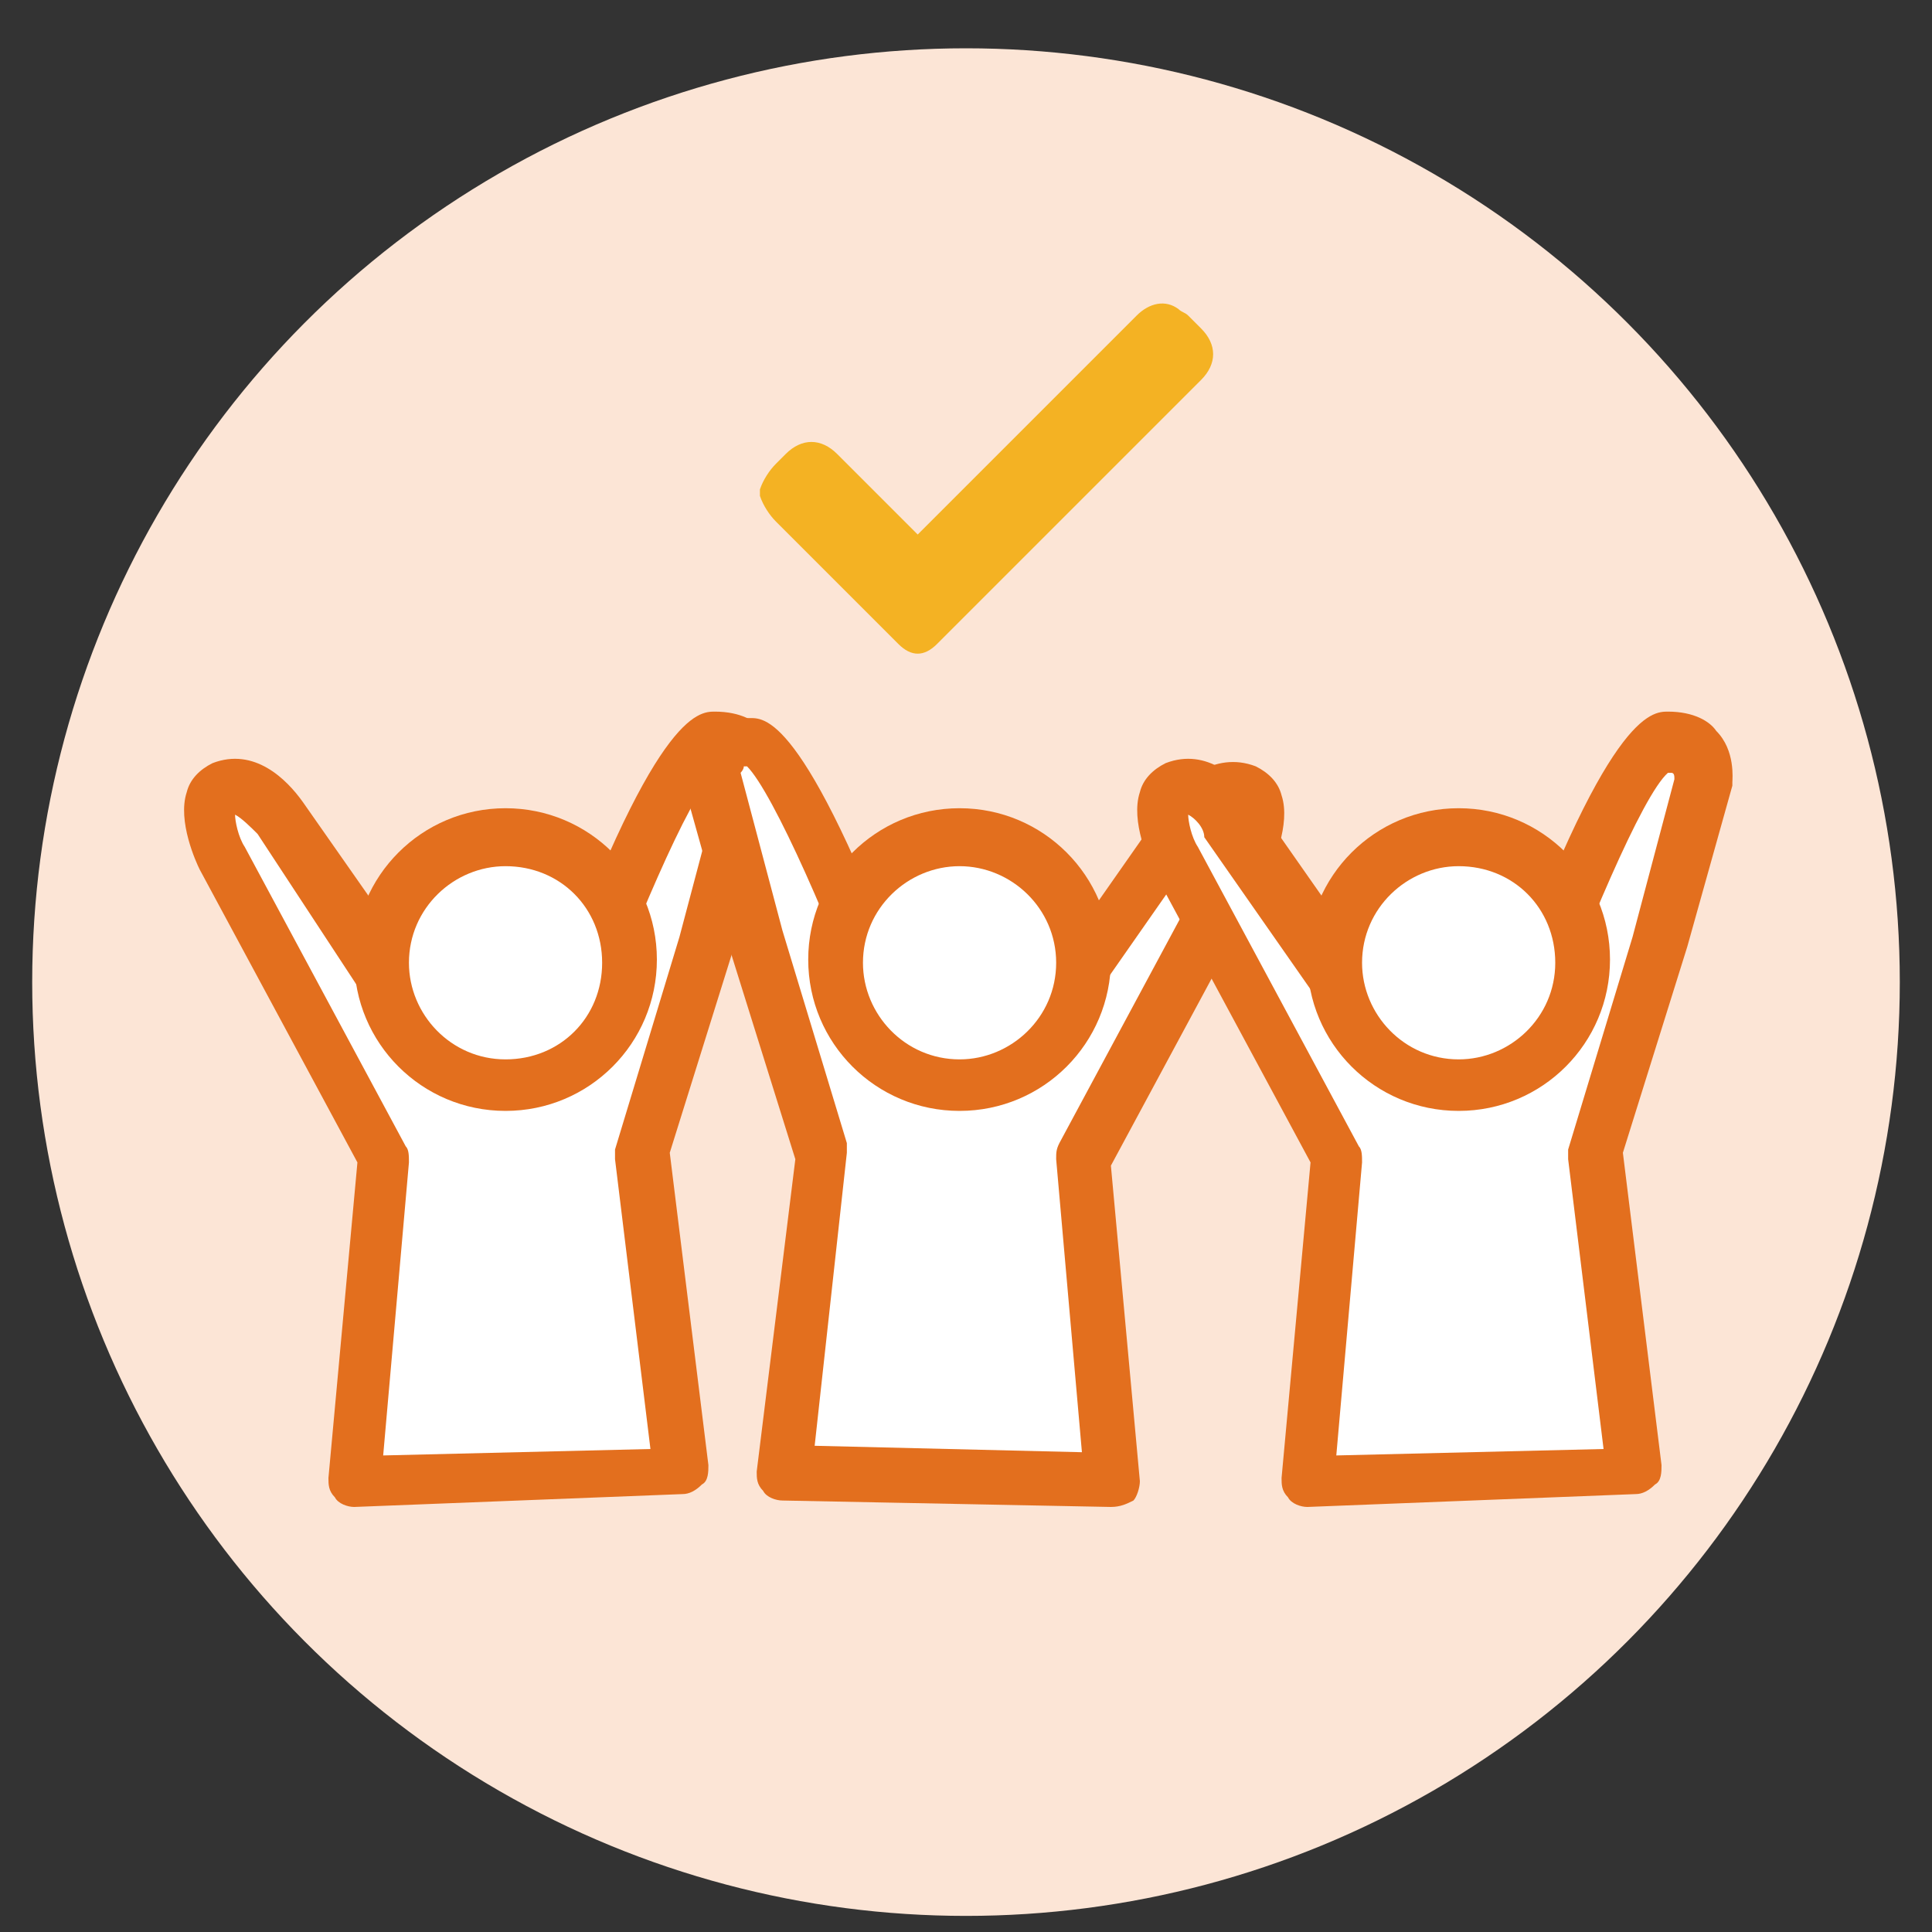<svg xmlns="http://www.w3.org/2000/svg" xmlns:xlink="http://www.w3.org/1999/xlink" id="Capa_1" x="0px" y="0px" viewBox="0 0 60 60" style="enable-background:new 0 0 60 60;" xml:space="preserve">
<rect x="0" y="0" width="60" height="60" fill="#333333" stroke="none"/>
<style type="text/css">
	.st0{fill:#FCE5D6;}
	.st1{fill:#FFFFFF;}
	.st2{fill:#E36F1E;}
	.st3{fill:none;stroke:#231F20;stroke-width:0.5;stroke-miterlimit:10;}
	.st4{fill:#F9CDAF;}
	.st5{fill:none;stroke:#E36F1E;stroke-width:2;stroke-linecap:round;stroke-linejoin:round;stroke-miterlimit:10;}
	.st6{fill:#231F20;}
	.st7{fill:#F4B223;}
	.st8{fill:#E36F1E;stroke:#E36F1E;stroke-width:0.5;stroke-miterlimit:10;}
</style>
<circle class="st0" cx="30" cy="30.5" r="29"></circle>
<g>
	<path class="st1" d="M6.9,26.7l5,9.3L11,46l10.2-0.2L20,35.9l2-6.6l1.4-5c0,0,0.1-1.2-1.2-1.2c-1.3,0-4.6,9.3-4.6,9.3l-4.5-0.7   l-4.4-6.3c0,0-0.8-1.2-1.6-0.5C6.3,25.6,6.9,26.7,6.9,26.7z"></path>
</g>
<g>
	<path class="st2" d="M11,46.8c-0.2,0-0.5-0.1-0.6-0.3c-0.2-0.2-0.2-0.4-0.2-0.6l0.9-9.8l-4.9-9.1c-0.1-0.2-0.7-1.5-0.4-2.4   c0.1-0.4,0.4-0.7,0.8-0.9c1.3-0.5,2.3,0.5,2.8,1.2l4.2,6l3.4,0.5c3.3-9.3,4.7-9.3,5.2-9.3c0.8,0,1.3,0.3,1.5,0.6   c0.6,0.6,0.5,1.5,0.5,1.6c0,0,0,0.1,0,0.1l-1.4,5l-2,6.4l1.2,9.7c0,0.2,0,0.5-0.2,0.6c-0.2,0.2-0.4,0.3-0.6,0.3L11,46.8   C11,46.8,11,46.8,11,46.8z M7.3,25.3c0,0.2,0.1,0.7,0.3,1c0,0,0,0,0,0l5,9.3c0.1,0.1,0.1,0.3,0.1,0.5l-0.8,9.1l8.3-0.2l-1.1-9   c0-0.1,0-0.2,0-0.3l2-6.6l1.3-4.9c0-0.1,0-0.2-0.1-0.2c0,0-0.1,0-0.1,0c-0.8,0.7-2.6,5-4,8.8c-0.1,0.4-0.5,0.6-0.9,0.5l-4.5-0.7   c-0.2,0-0.4-0.2-0.6-0.3L8,25.9C7.8,25.7,7.5,25.4,7.3,25.3z"></path>
</g>
<g>
	<circle class="st1" cx="15.7" cy="29.9" r="3.8"></circle>
</g>
<g>
	<path class="st2" d="M15.7,34.5c-2.6,0-4.7-2.1-4.7-4.7s2.1-4.7,4.7-4.7s4.7,2.1,4.7,4.7S18.3,34.5,15.7,34.5z M15.7,26.9   c-1.6,0-3,1.3-3,3c0,1.6,1.3,3,3,3s3-1.3,3-3C18.7,28.2,17.4,26.9,15.7,26.9z"></path>
</g>
<g>
	<path class="st1" d="M38.6,26.7l-5,9.3l0.9,10l-10.2-0.2l1.2-9.9l-2-6.6l-1.4-5c0,0-0.1-1.2,1.2-1.2s4.6,9.3,4.6,9.3l4.5-0.7   l4.4-6.3c0,0,0.8-1.3,1.7-0.9C39.6,24.9,38.6,26.7,38.6,26.7z"></path>
</g>
<g>
	<path class="st2" d="M34.5,46.8C34.5,46.8,34.5,46.8,34.5,46.8l-10.2-0.2c-0.2,0-0.5-0.1-0.6-0.3c-0.2-0.2-0.2-0.4-0.2-0.6l1.2-9.7   l-2-6.4l-1.4-5c0,0,0-0.1,0-0.1c0-0.1-0.1-0.9,0.5-1.6c0.3-0.3,0.7-0.6,1.5-0.6l0,0c0.5,0,1.8,0,5.2,9.3L32,31l4.2-6   c0.4-0.7,1.5-1.7,2.8-1.2c0.4,0.2,0.7,0.5,0.8,0.9c0.3,0.9-0.3,2.2-0.4,2.4l-4.9,9.1l0.9,9.8c0,0.2-0.1,0.5-0.2,0.6   C35,46.7,34.8,46.8,34.5,46.8z M25.3,44.9l8.3,0.2L32.8,36c0-0.2,0-0.3,0.1-0.5l5-9.3c0,0,0,0,0,0c0.2-0.3,0.3-0.7,0.3-1   c-0.2,0-0.5,0.3-0.6,0.6l-4.4,6.3c-0.1,0.2-0.3,0.3-0.6,0.3l-4.5,0.7c-0.4,0.1-0.8-0.2-0.9-0.5c-1.3-3.7-3.2-8-4-8.8   c-0.1,0-0.1,0-0.1,0c0,0.1-0.1,0.2-0.1,0.2l1.3,4.9l2,6.6c0,0.1,0,0.2,0,0.3L25.3,44.9z"></path>
</g>
<g>
	<circle class="st1" cx="29.8" cy="29.9" r="3.8"></circle>
</g>
<g>
	<path class="st2" d="M29.8,34.5c-2.6,0-4.7-2.1-4.7-4.7s2.1-4.7,4.7-4.7s4.7,2.1,4.7,4.7S32.4,34.5,29.8,34.5z M29.8,26.9   c-1.6,0-3,1.3-3,3c0,1.6,1.3,3,3,3c1.6,0,3-1.3,3-3C32.8,28.2,31.4,26.9,29.8,26.9z"></path>
</g>
<g>
	<path class="st1" d="M36.5,26.7l5,9.3l-0.9,10l10.2-0.2l-1.2-9.9l2-6.6l1.4-5c0,0,0.1-1.2-1.2-1.2s-4.6,9.3-4.6,9.3l-4.5-0.7   l-4.4-6.3c0,0-0.8-1.3-1.7-0.9S36.5,26.7,36.5,26.7z"></path>
</g>
<g>
	<path class="st2" d="M40.6,46.8c-0.2,0-0.5-0.1-0.6-0.3c-0.2-0.2-0.2-0.4-0.2-0.6l0.9-9.8l-4.9-9.1c-0.1-0.2-0.7-1.5-0.4-2.4   c0.1-0.4,0.4-0.7,0.8-0.9c1.3-0.5,2.3,0.5,2.8,1.2l4.2,6l3.4,0.5c3.3-9.3,4.7-9.3,5.2-9.3c0.8,0,1.3,0.3,1.5,0.6   c0.6,0.6,0.5,1.5,0.5,1.6c0,0,0,0.1,0,0.1l-1.4,5l-2,6.4l1.2,9.7c0,0.2,0,0.5-0.2,0.6c-0.2,0.2-0.4,0.3-0.6,0.3L40.6,46.8   C40.6,46.8,40.6,46.8,40.6,46.8z M36.9,25.3c0,0.2,0.1,0.7,0.3,1c0,0,0,0,0,0l5,9.3c0.1,0.1,0.1,0.3,0.1,0.5l-0.8,9.1l8.3-0.2   l-1.1-9c0-0.1,0-0.2,0-0.3l2-6.6l1.3-4.9c0-0.1,0-0.2-0.1-0.2c0,0-0.1,0-0.1,0c-0.8,0.7-2.6,5-4,8.8c-0.1,0.4-0.5,0.6-0.9,0.5   l-4.5-0.7c-0.2,0-0.4-0.2-0.6-0.3l-4.4-6.3C37.4,25.7,37.1,25.4,36.9,25.3z"></path>
</g>
<g>
	<circle class="st1" cx="45.3" cy="29.9" r="3.8"></circle>
</g>
<g>
	<path class="st2" d="M45.3,34.5c-2.6,0-4.7-2.1-4.7-4.7s2.1-4.7,4.7-4.7s4.7,2.1,4.7,4.7S47.9,34.5,45.3,34.5z M45.3,26.9   c-1.6,0-3,1.3-3,3c0,1.6,1.3,3,3,3c1.6,0,3-1.3,3-3C48.3,28.2,47,26.9,45.3,26.9z"></path>
</g>
<path class="st7" d="M23.6,15.2c0.1-0.3,0.3-0.6,0.5-0.8c0.1-0.1,0.2-0.2,0.3-0.3c0.5-0.5,1.1-0.5,1.6,0c0.8,0.8,1.6,1.6,2.4,2.4  c0,0,0.1,0.1,0.1,0.1c0,0,0.1-0.1,0.1-0.1c2.2-2.2,4.4-4.4,6.7-6.7c0.4-0.4,0.9-0.5,1.3-0.2c0.1,0.1,0.2,0.1,0.3,0.2  c0.1,0.1,0.3,0.3,0.4,0.4c0.5,0.5,0.5,1.1,0,1.6c-0.7,0.7-1.4,1.4-2.1,2.1c-2,2-4.1,4.1-6.1,6.1c-0.4,0.4-0.8,0.4-1.2,0  c-1.3-1.3-2.5-2.5-3.8-3.8c-0.2-0.2-0.4-0.5-0.5-0.8C23.6,15.4,23.6,15.3,23.6,15.2z"></path>
</svg>